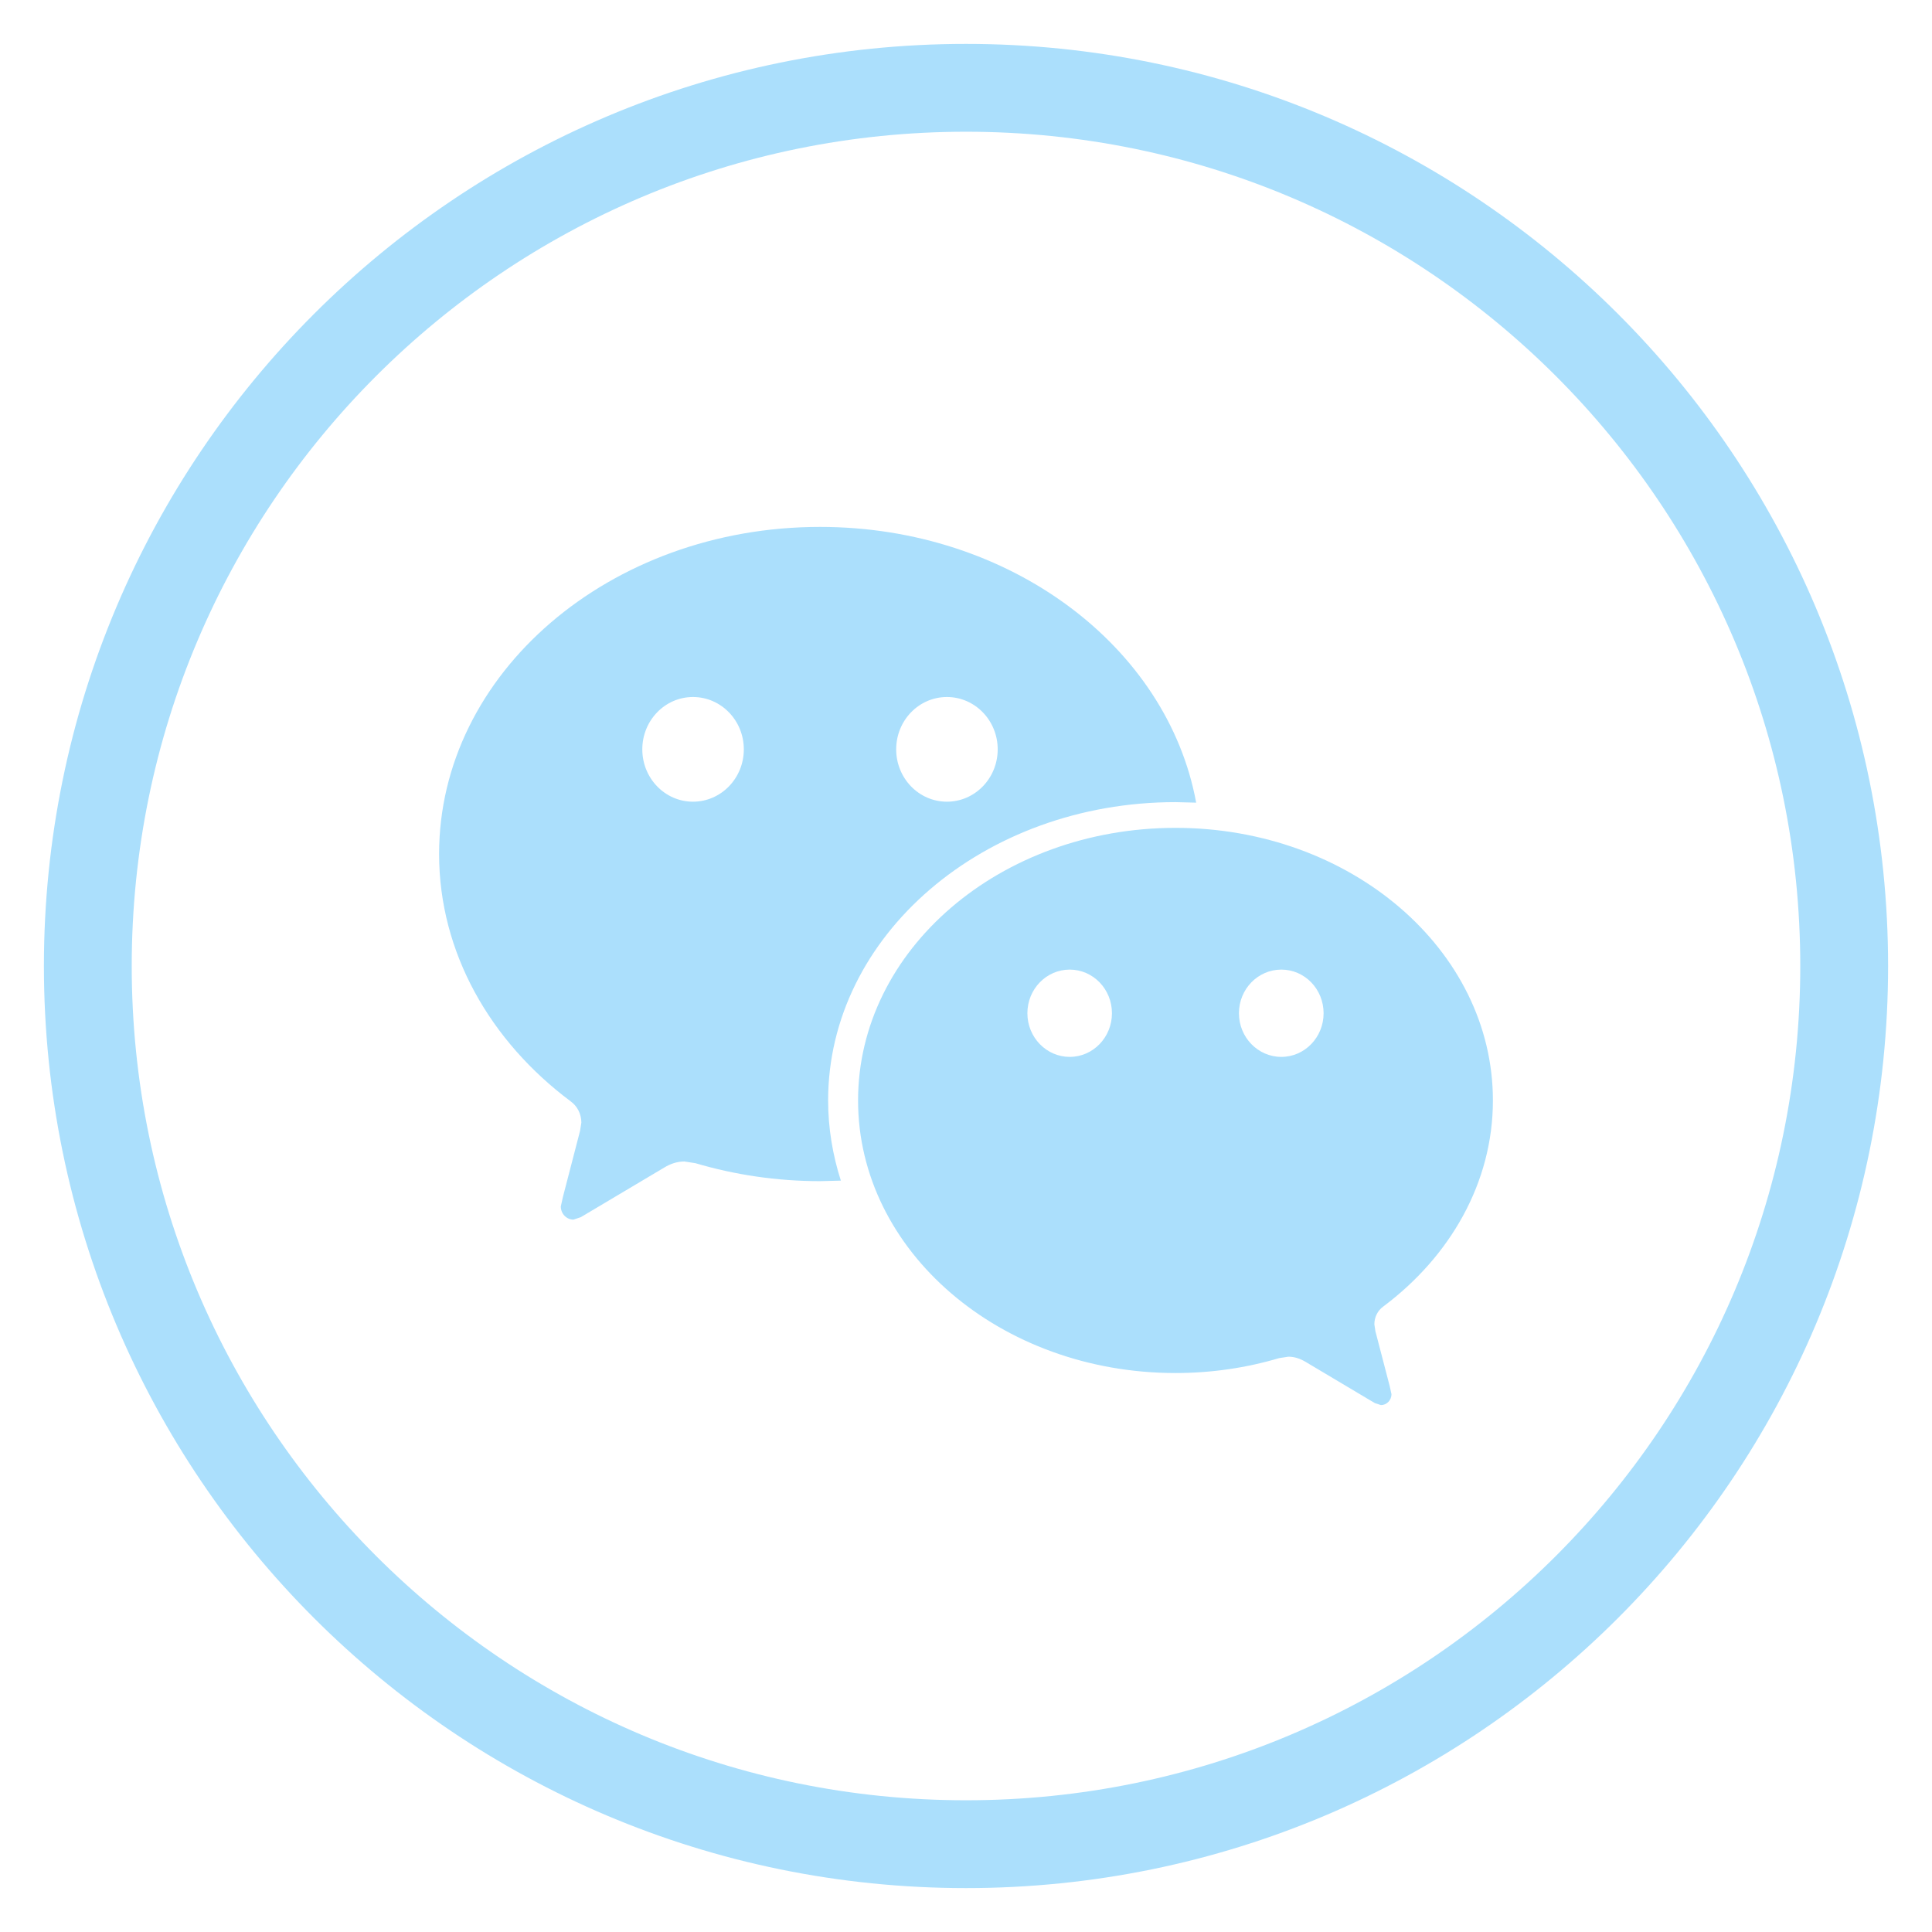 <svg width="22" height="22" viewBox="0 0 22 22" fill="none" xmlns="http://www.w3.org/2000/svg">
<path d="M11 21C16.523 21 21 16.523 21 11C21 5.477 16.523 1 11 1C5.477 1 1 5.477 1 11C1 16.523 5.477 21 11 21Z" stroke="#ABDFFC"/>
<path fill-rule="evenodd" clip-rule="evenodd" d="M15.751 14.878C16.513 14.308 17 13.467 17 12.531C17 10.817 15.382 9.427 13.386 9.427C11.389 9.427 9.771 10.817 9.771 12.531C9.771 14.245 11.389 15.635 13.386 15.635C13.798 15.635 14.196 15.575 14.566 15.465L14.671 15.449C14.741 15.449 14.804 15.471 14.864 15.506L15.655 15.977L15.725 16C15.791 16 15.845 15.944 15.845 15.876L15.825 15.785L15.662 15.159L15.65 15.08C15.65 14.996 15.69 14.922 15.751 14.878ZM9.338 6C6.942 6 5 7.668 5 9.725C5 10.848 5.584 11.858 6.498 12.541C6.572 12.594 6.62 12.683 6.62 12.784L6.605 12.878L6.41 13.63L6.386 13.738C6.386 13.821 6.451 13.888 6.53 13.888L6.614 13.86L7.564 13.295C7.635 13.252 7.71 13.226 7.794 13.226L7.921 13.246C8.364 13.377 8.842 13.45 9.338 13.45L9.575 13.444C9.482 13.153 9.43 12.847 9.43 12.531C9.43 10.655 11.201 9.134 13.386 9.134L13.621 9.14C13.294 7.361 11.501 6 9.338 6ZM12.181 12.035C11.915 12.035 11.699 11.812 11.699 11.538C11.699 11.263 11.915 11.041 12.181 11.041C12.447 11.041 12.662 11.263 12.662 11.538C12.662 11.812 12.447 12.035 12.181 12.035ZM14.591 12.035C14.324 12.035 14.108 11.812 14.108 11.538C14.108 11.263 14.324 11.041 14.591 11.041C14.857 11.041 15.072 11.263 15.072 11.538C15.072 11.812 14.857 12.035 14.591 12.035ZM7.891 9.129C7.572 9.129 7.314 8.862 7.314 8.533C7.314 8.204 7.572 7.937 7.891 7.937C8.211 7.937 8.47 8.204 8.47 8.533C8.47 8.862 8.211 9.129 7.891 9.129ZM10.783 9.129C10.463 9.129 10.205 8.862 10.205 8.533C10.205 8.204 10.463 7.937 10.783 7.937C11.102 7.937 11.361 8.204 11.361 8.533C11.361 8.862 11.102 9.129 10.783 9.129Z" fill="#ABDFFC"/>
</svg>
